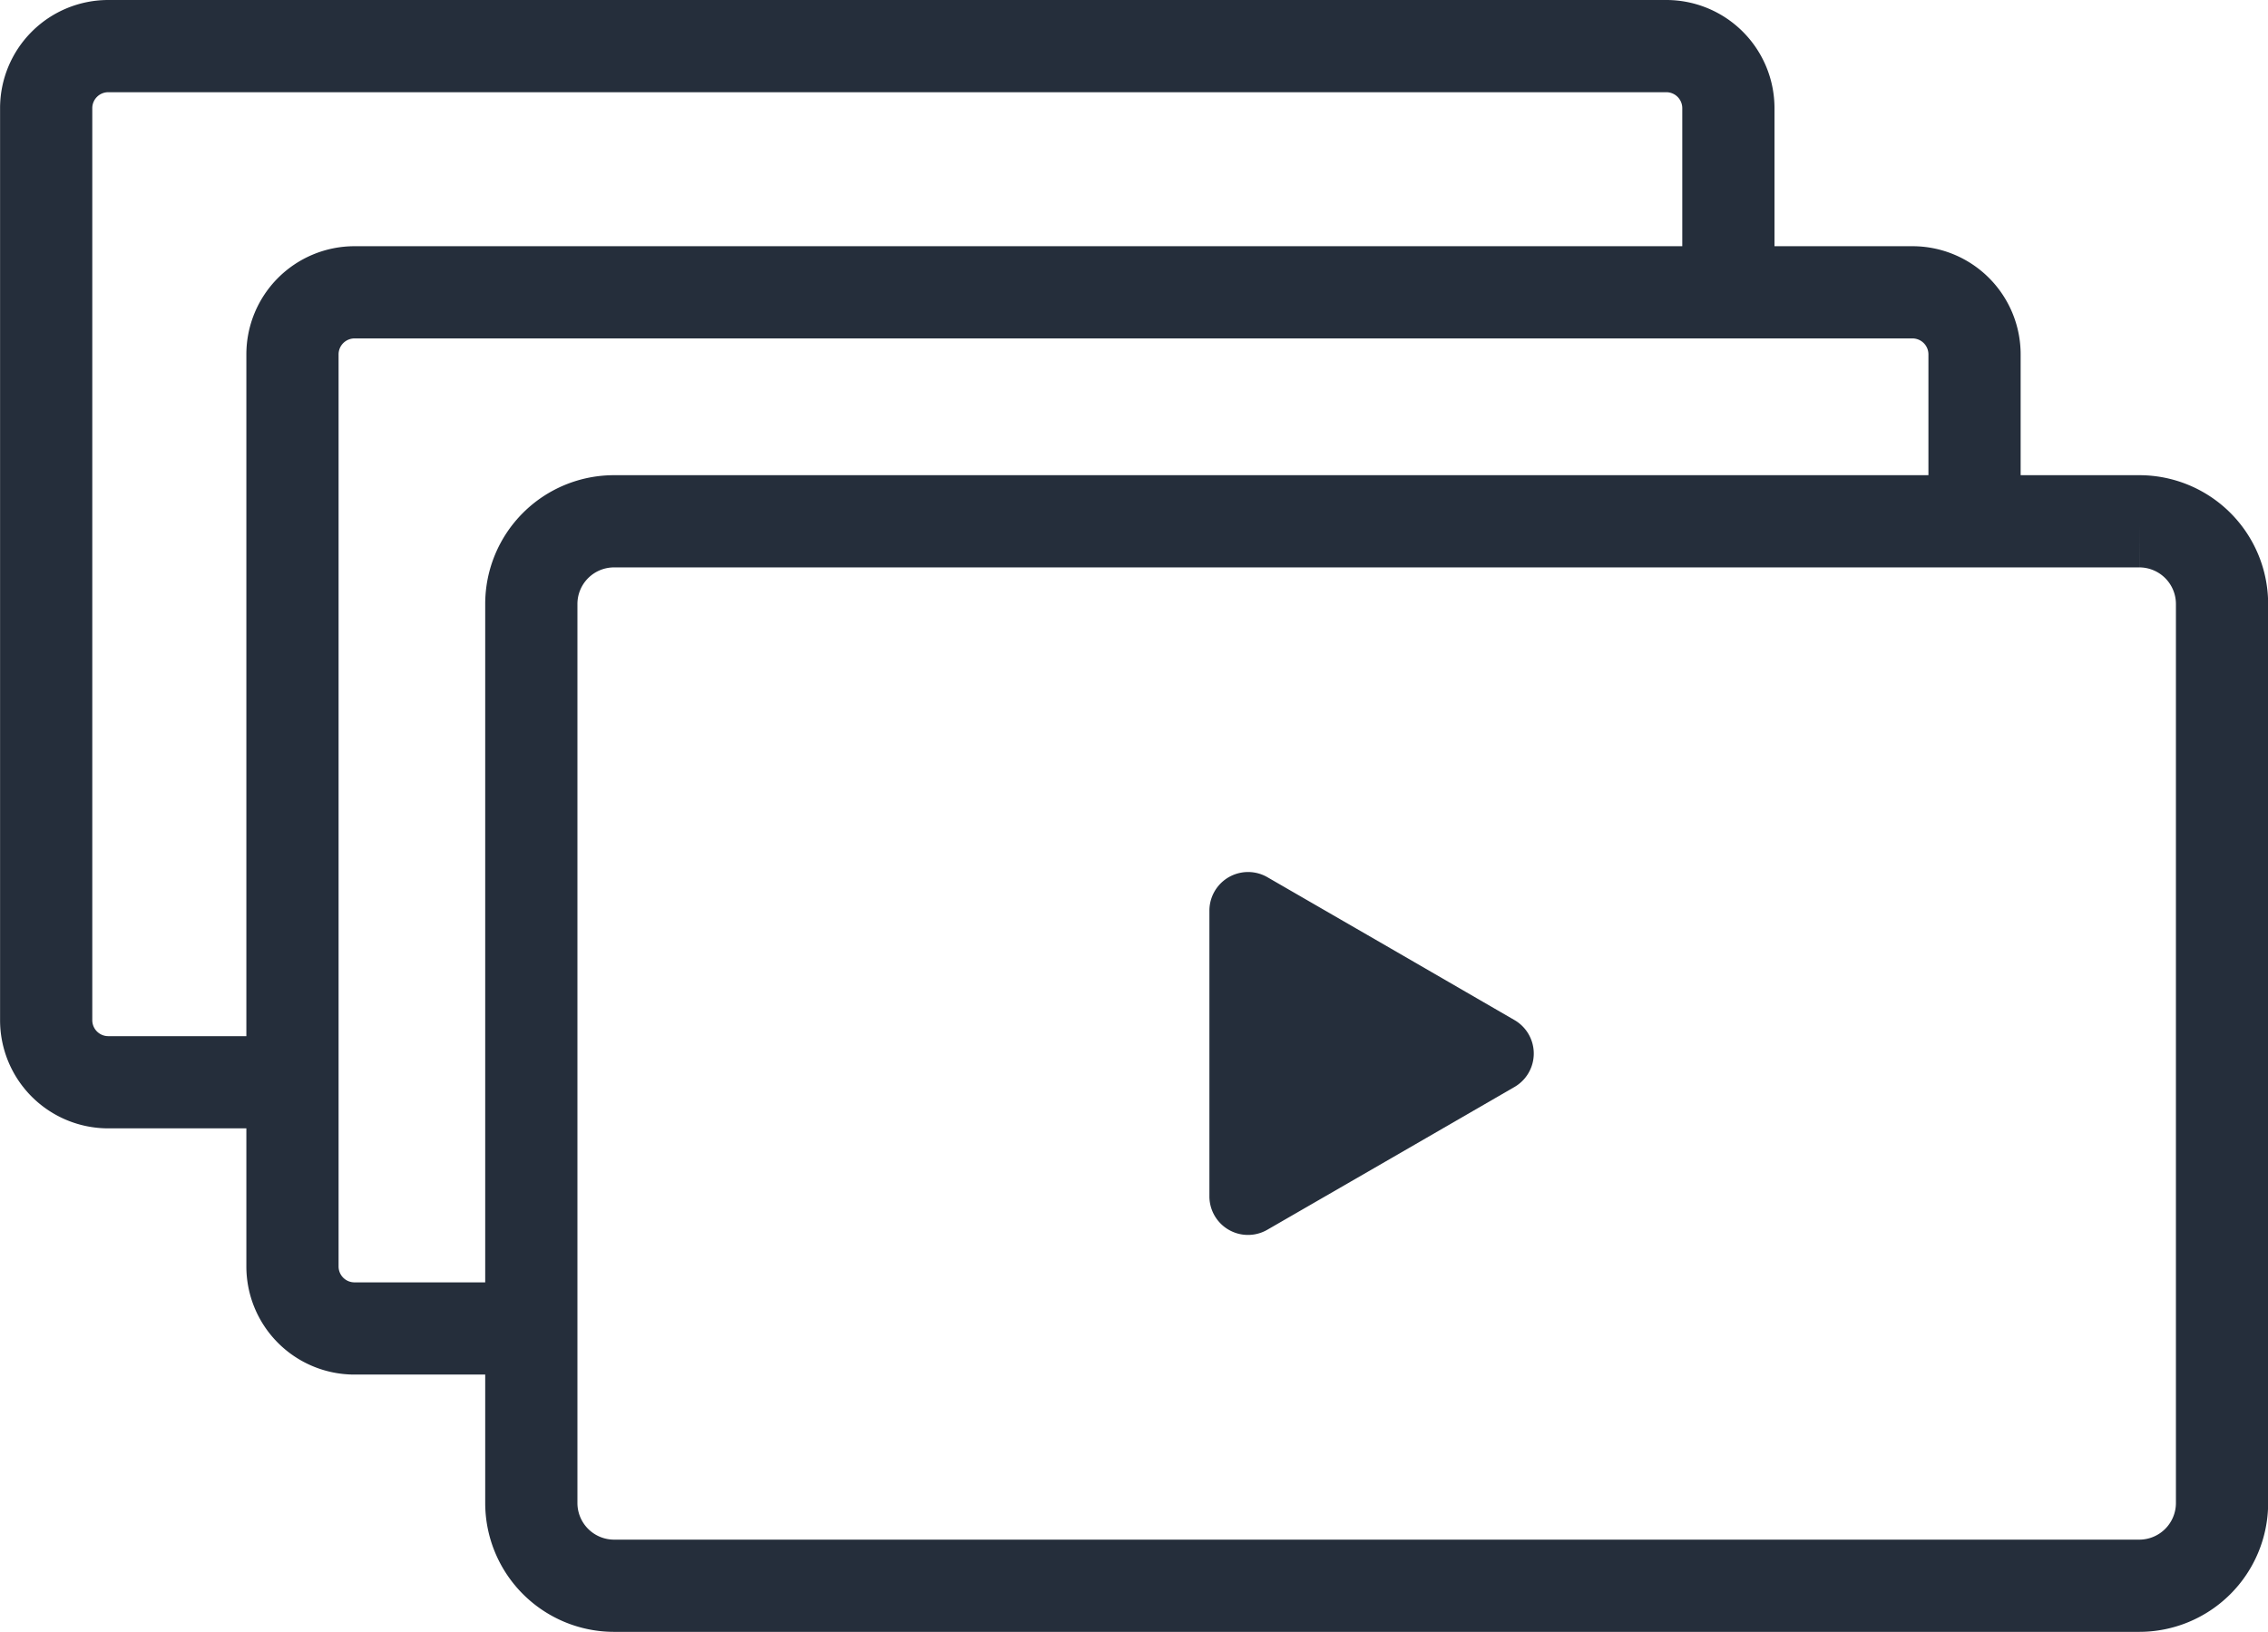 <svg xmlns="http://www.w3.org/2000/svg" viewBox="0 0 31.972 23.005"><defs><style>.a{fill:none;stroke:#252e3b;stroke-miterlimit:10;stroke-width:1.3px;}.b{fill:#252e3b;}</style></defs><g transform="translate(-1.274 -5.941)"><g transform="translate(1.167 5.833)"><path class="a" d="M22.666,15.006H1.167A1.167,1.167,0,0,1,0,13.839V1.167A1.166,1.166,0,0,1,1.167,0h21.5a1.166,1.166,0,0,1,1.167,1.167V13.839A1.167,1.167,0,0,1,22.666,15.006Z" transform="translate(7.597 7.457)"/><path class="a" d="M3.645,14.607H.874A.874.874,0,0,1,0,13.732V.875A.875.875,0,0,1,.874,0H22.837a.875.875,0,0,1,.875.875V3.7" transform="translate(4.23 4.229)"/><path class="a" d="M4.055,14.607H.875A.875.875,0,0,1,0,13.732V.875A.875.875,0,0,1,.875,0H22.839a.875.875,0,0,1,.875.875V4" transform="translate(0.758 0.758)"/><path class="b" d="M4.3,2.087a.545.545,0,0,1,0,.944L2.56,4.037.817,5.043A.544.544,0,0,1,0,4.572V.546A.545.545,0,0,1,.817.073L2.56,1.08Z" transform="translate(17.156 12.401)"/></g></g></svg>